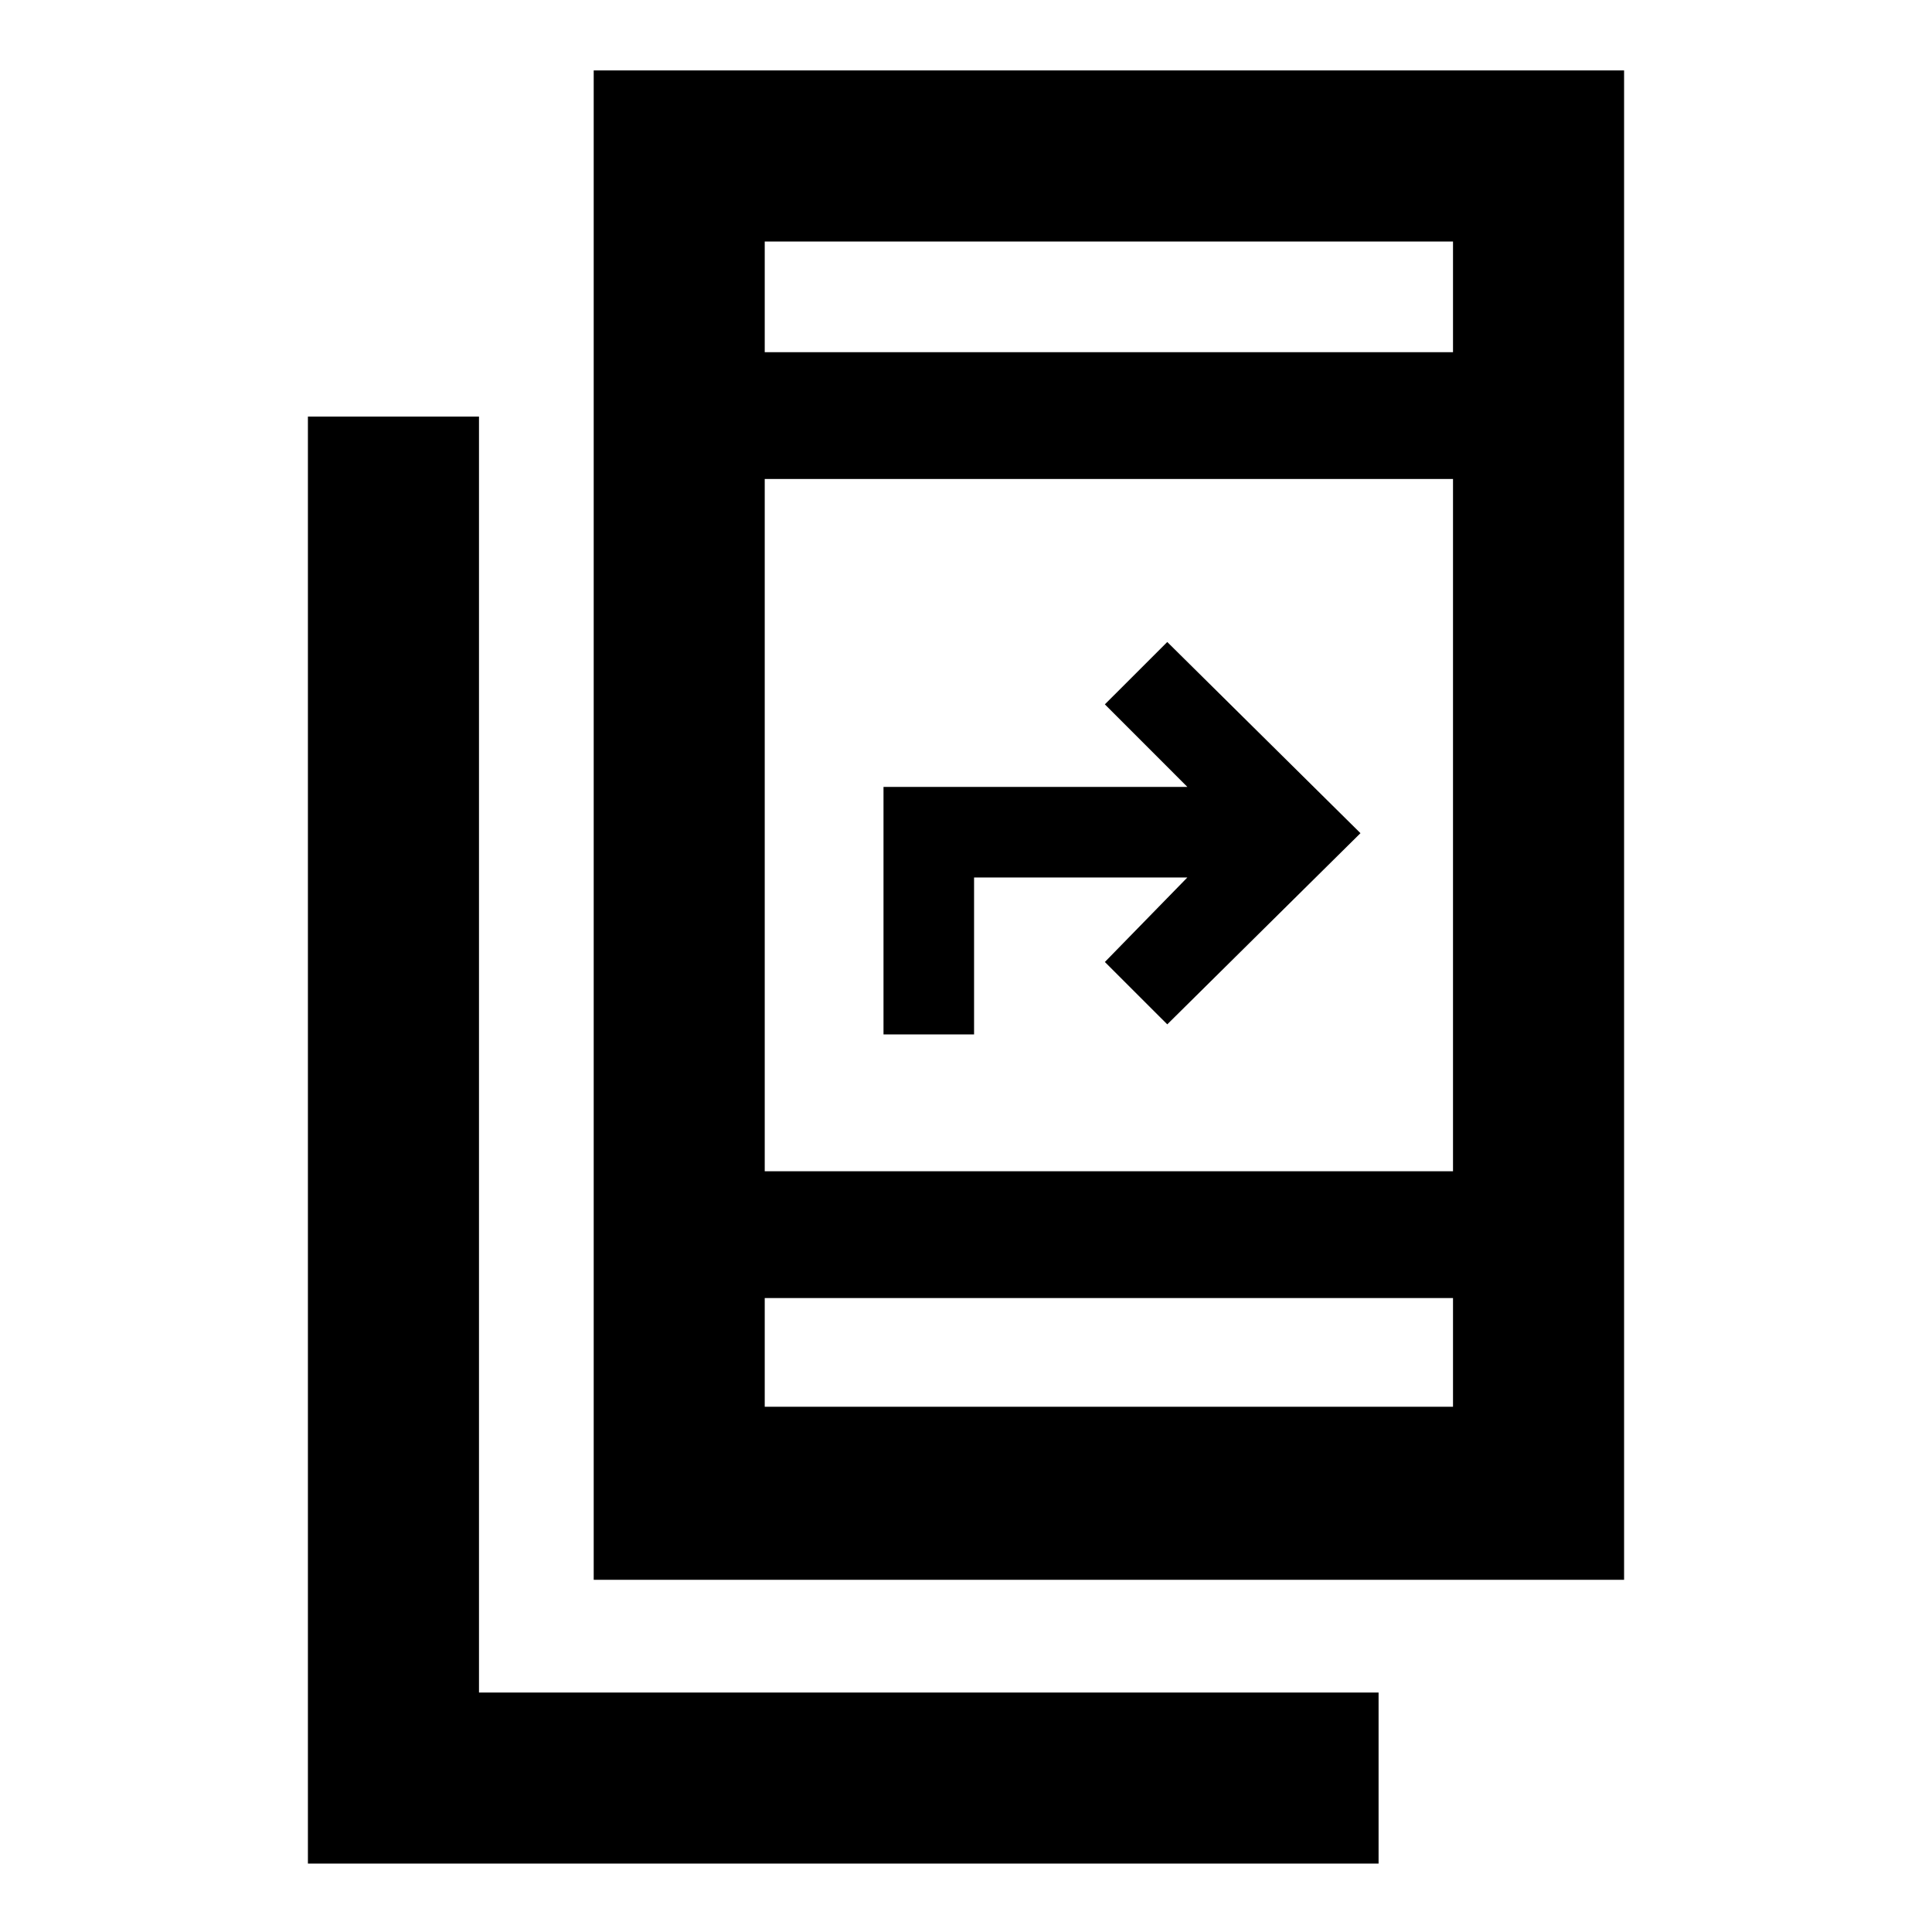 <svg xmlns="http://www.w3.org/2000/svg" height="40" width="40"><path d="M12.292 32.708V1.458H33.625V32.708ZM15.833 24.25H30.083V9.917H15.833ZM15.833 7.292H30.083V5H15.833ZM15.833 29.125H30.083V26.875H15.833ZM6.375 38.583V8.625H9.917V35.042H28.542V38.583ZM18.292 21.417V16.292H24.583L22.875 14.583L24.167 13.292L28.167 17.25L24.167 21.208L22.875 19.917L24.583 18.167H20.167V21.417ZM15.833 7.292V5V7.292ZM15.833 29.125V26.875V29.125Z"/></svg>